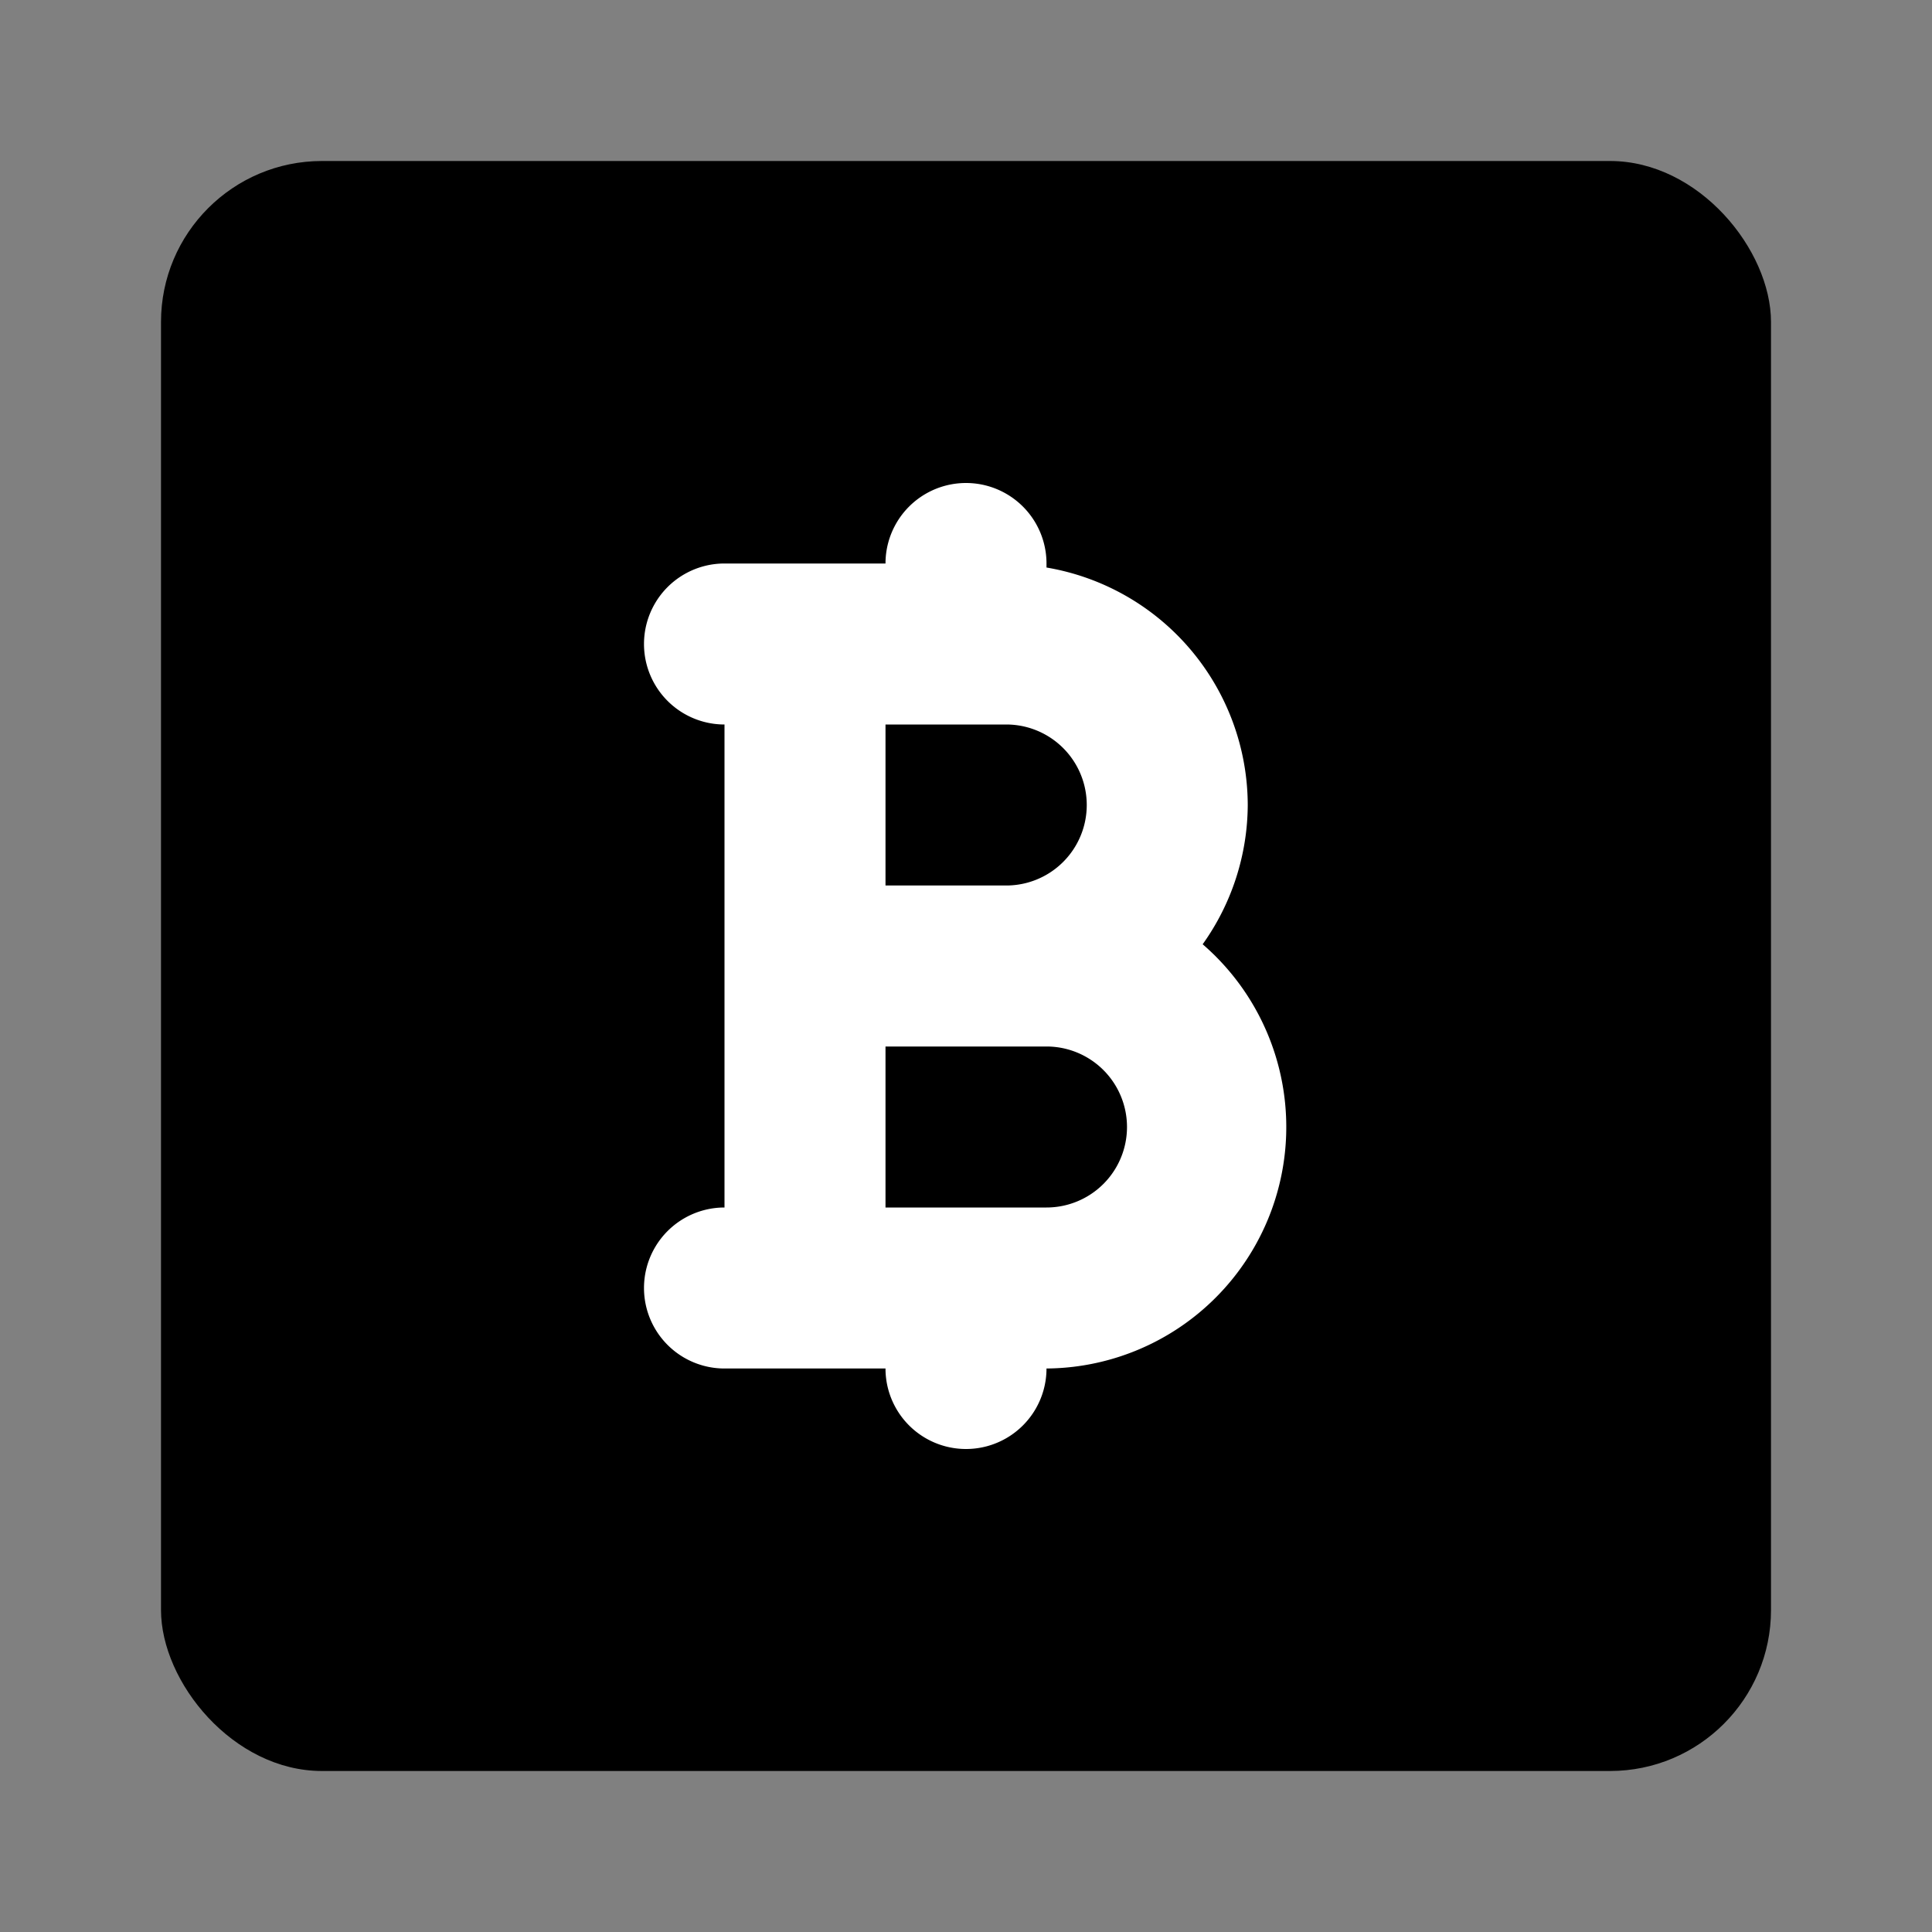 <svg xmlns="http://www.w3.org/2000/svg" width="150px" height="150px" viewBox="0 0 24 24" id="bitcoin-square" data-name="Flat Color" class="icon flat-color"><rect x="0" y="0" width="24" height="24" fill="#808080" stroke="none"/><rect id="primary" x="2" y="2" width="20" height="20" rx="2"/>
  <path id="secondary" d="M14.94,11.73A3,3,0,0,0,15.5,10,3,3,0,0,0,13,7.05V7a1,1,0,0,0-2,0H9A1,1,0,0,0,9,9v6a1,1,0,0,0,0,2h2a1,1,0,0,0,2,0,3,3,0,0,0,1.94-5.27ZM12.5,9a1,1,0,0,1,0,2H11V9Zm.5,6H11V13h2a1,1,0,0,1,0,2Z" fill="#FFF"/>
</svg>